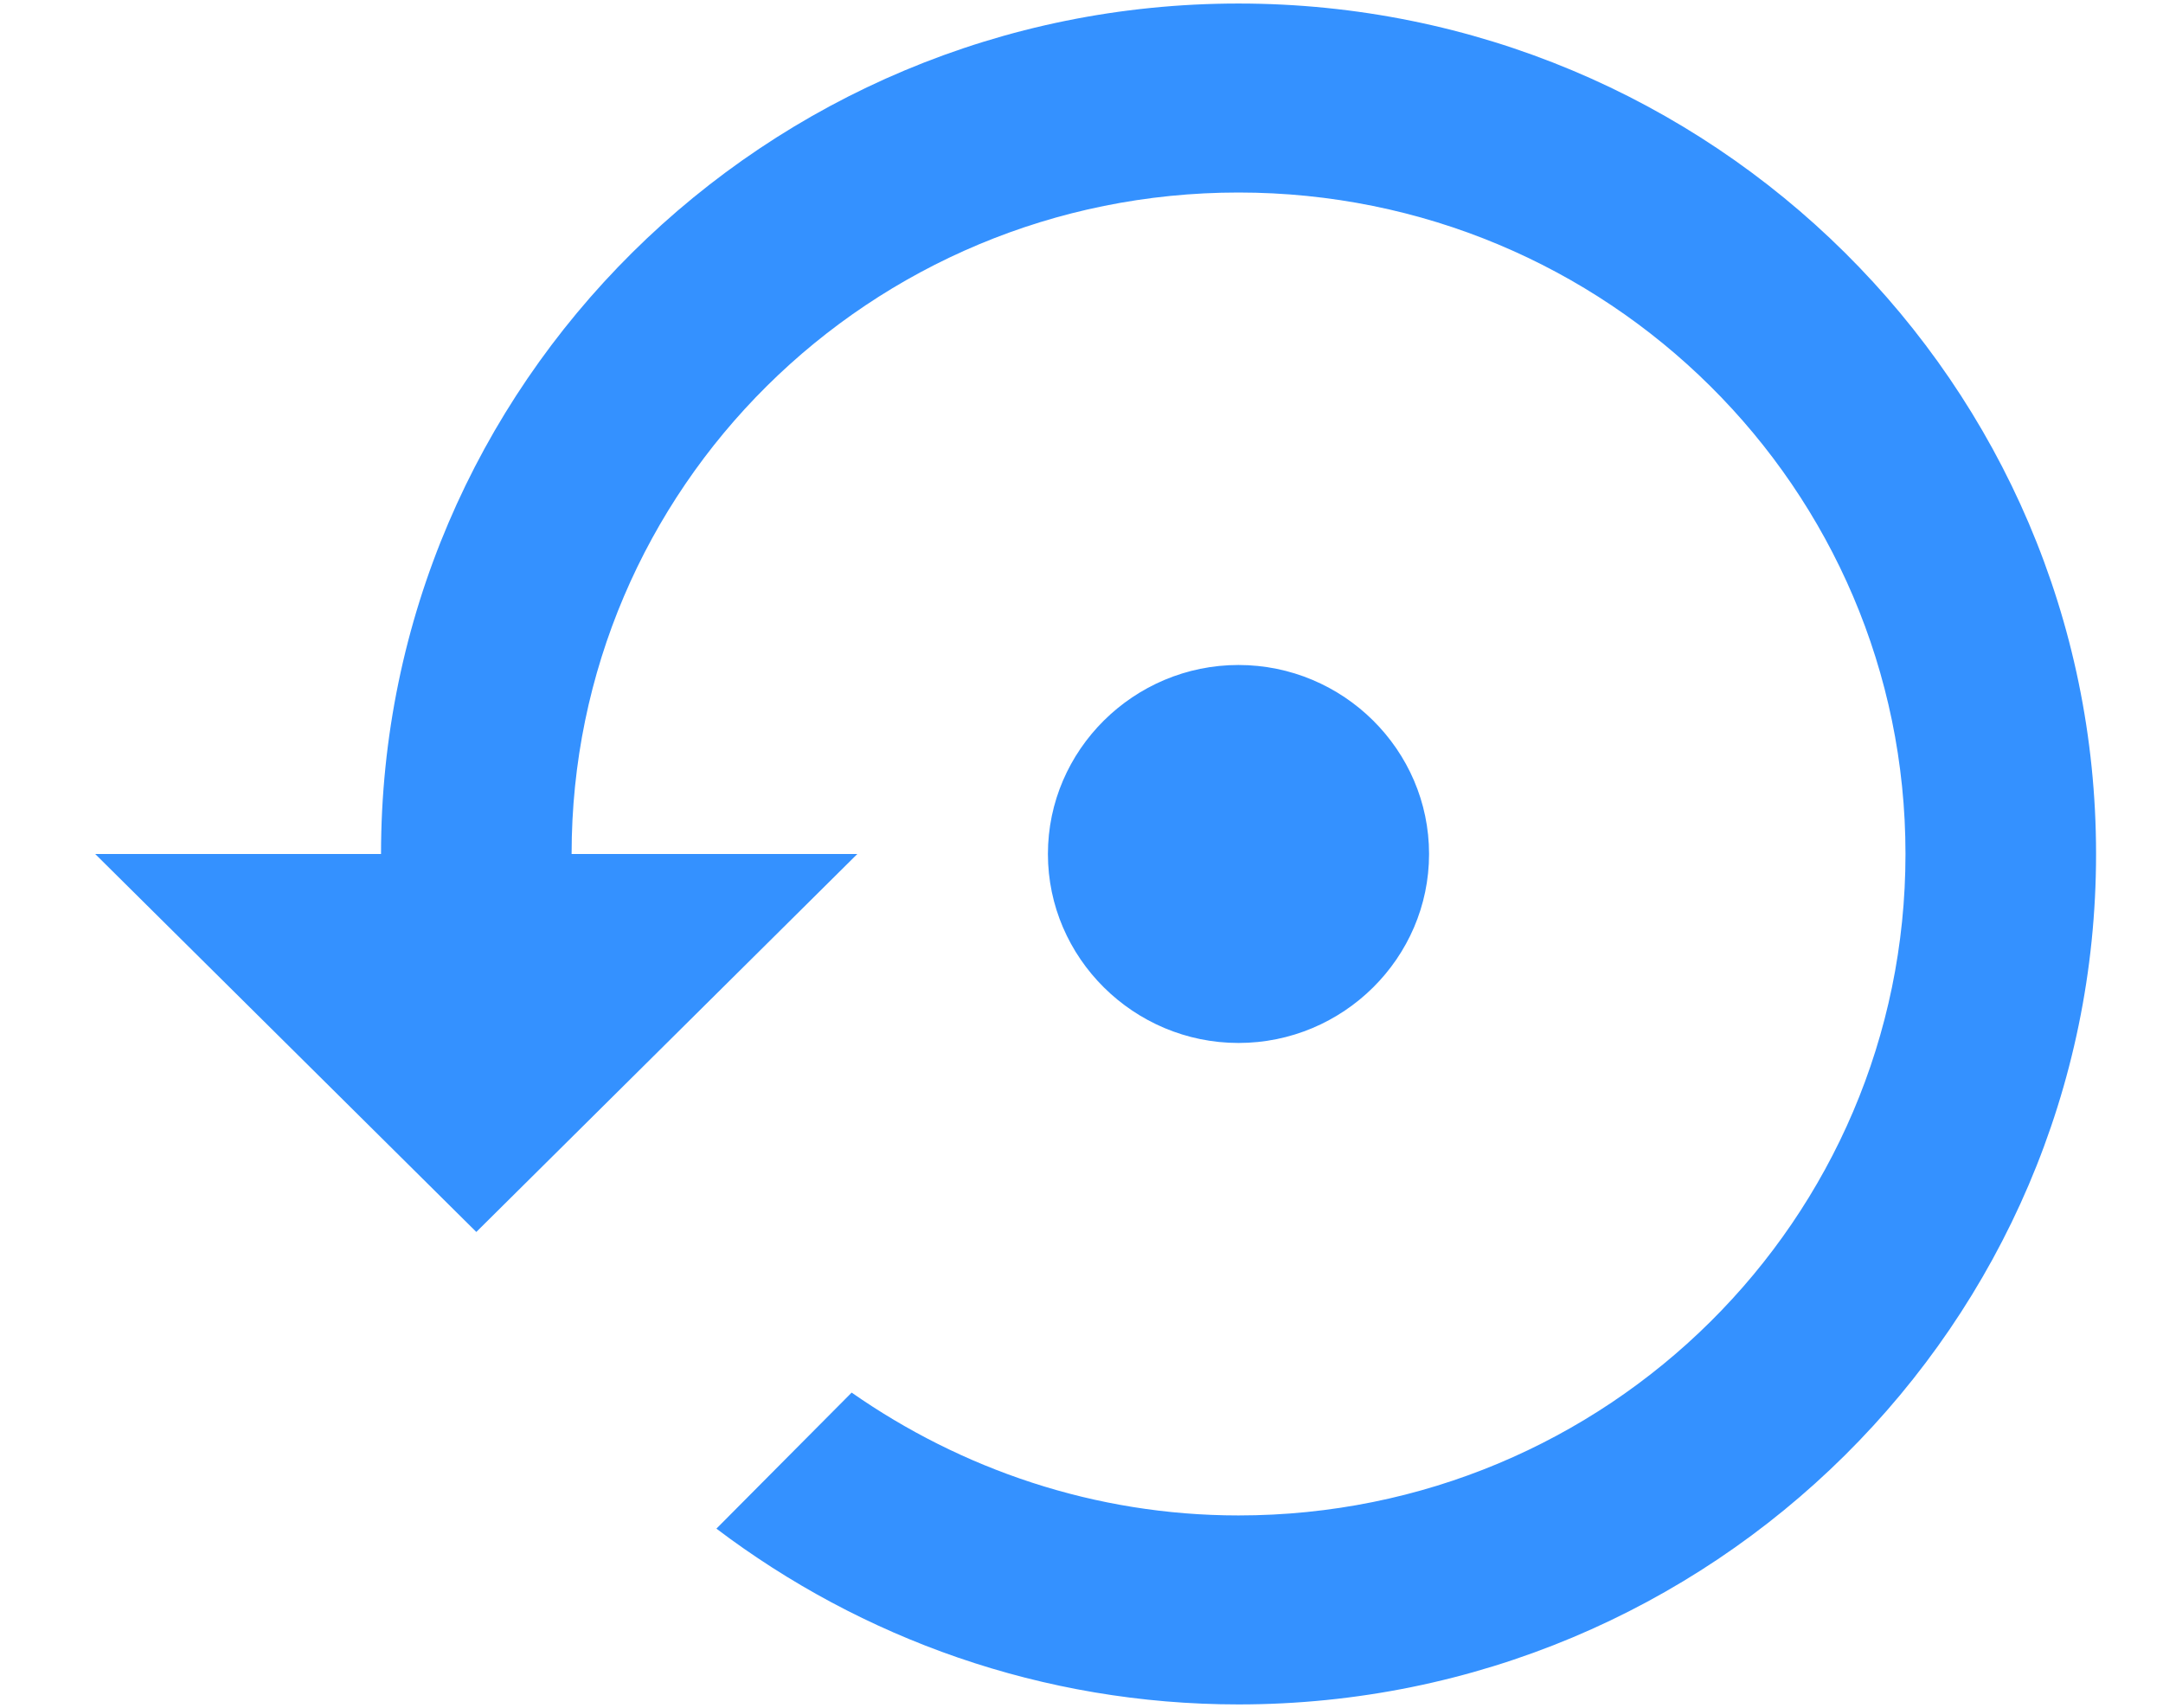 <svg width="19" height="15" viewBox="0 0 19 15" fill="none" xmlns="http://www.w3.org/2000/svg">
    <path d="M12.553 7.501C12.553 6.588 11.8 5.841 10.879 5.841C9.959 5.841 9.205 6.588 9.205 7.501C9.205 8.414 9.959 9.161 10.879 9.161C11.8 9.161 12.553 8.414 12.553 7.501ZM10.879 0.031C6.72 0.031 3.347 3.376 3.347 7.501H0.836L4.184 10.821L7.531 7.501H5.021C5.021 4.289 7.64 1.691 10.879 1.691C14.118 1.691 16.738 4.289 16.738 7.501C16.738 10.713 14.118 13.311 10.879 13.311C9.615 13.311 8.444 12.904 7.481 12.232L6.293 13.427C7.565 14.39 9.155 14.971 10.879 14.971C15.039 14.971 18.412 11.626 18.412 7.501C18.412 3.376 15.039 0.031 10.879 0.031Z" fill="#3491FF"/>
</svg>
